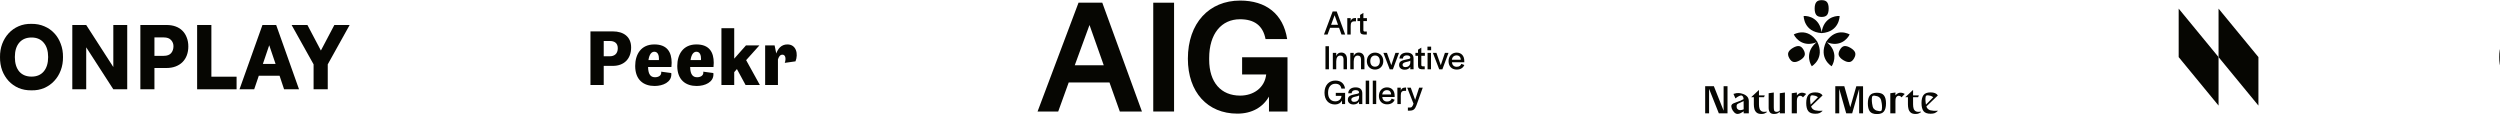<svg width="1007" height="46" viewBox="0 0 1007 46" fill="none" xmlns="http://www.w3.org/2000/svg">
<g clip-path="url(#clip0_3996_11529)">
<path d="M12.671 9.612C14.561 9.589 16.288 9.915 17.851 10.592C19.415 11.245 20.756 12.179 21.876 13.392C22.996 14.582 23.86 16.005 24.466 17.662C25.096 19.295 25.4 21.069 25.376 22.982C25.4 24.895 25.096 26.68 24.466 28.337C23.86 29.97 22.985 31.394 21.841 32.607C20.721 33.82 19.38 34.765 17.816 35.442C16.253 36.119 14.526 36.434 12.636 36.387C10.77 36.41 9.055 36.095 7.491 35.442C5.951 34.765 4.621 33.832 3.501 32.642C2.381 31.429 1.506 30.005 0.876 28.372C0.27 26.715 -0.022 24.93 0.001 23.017C-0.022 21.104 0.27 19.33 0.876 17.697C1.506 16.04 2.381 14.605 3.501 13.392C4.621 12.179 5.963 11.234 7.526 10.557C9.09 9.88 10.805 9.565 12.671 9.612ZM12.706 30.857C14.806 30.857 16.44 30.169 17.606 28.792C18.796 27.392 19.391 25.455 19.391 22.982C19.391 20.509 18.796 18.584 17.606 17.207C16.44 15.807 14.806 15.107 12.706 15.107C10.583 15.107 8.926 15.807 7.736 17.207C6.57 18.584 5.986 20.509 5.986 22.982C5.986 25.455 6.57 27.392 7.736 28.792C8.926 30.169 10.583 30.857 12.706 30.857Z" fill="#060602"/>
<path d="M51.245 10.067V35.967H45.645L34.725 19.062V35.967H29.125V10.067H34.725L45.645 27.007V10.067H51.245Z" fill="#060602"/>
<path d="M75.857 18.712C75.857 19.995 75.659 21.174 75.262 22.247C74.866 23.32 74.282 24.242 73.512 25.012C72.766 25.759 71.844 26.342 70.747 26.762C69.651 27.182 68.402 27.392 67.002 27.392H62.207V35.967H56.537V10.067H62.207H67.072C68.449 10.067 69.674 10.265 70.747 10.662C71.844 11.059 72.766 11.642 73.512 12.412C74.259 13.159 74.831 14.069 75.227 15.142C75.647 16.192 75.857 17.382 75.857 18.712ZM69.872 18.607C69.872 17.674 69.557 16.857 68.927 16.157C68.297 15.434 67.306 15.072 65.952 15.072H62.207V22.492H65.952C67.306 22.492 68.297 22.13 68.927 21.407C69.557 20.66 69.872 19.727 69.872 18.607Z" fill="#060602"/>
<path d="M95.293 30.892V35.967H80.313H79.403V10.067H85.143V30.892H95.293Z" fill="#060602"/>
<path d="M112.608 30.507H104.243L102.388 35.967H96.472L105.713 10.067H111.243L120.448 35.967H114.428L112.608 30.507ZM110.998 25.747L108.443 18.222L105.888 25.747H110.998Z" fill="#060602"/>
<path d="M123.829 10.067L129.254 20.357L134.679 10.067H140.839L132.019 25.922V35.967H126.314V25.922L117.459 10.067H123.829Z" fill="#060602"/>
<path d="M237.836 34.247H243.18V26.535H246.892C251.244 26.535 254.22 23.815 254.22 19.111C254.22 14.791 251.148 12.647 246.892 12.647H237.836V34.247ZM245.676 16.519C247.34 16.519 248.844 17.223 248.844 19.431C248.844 21.767 247.34 22.663 245.676 22.663H243.18V16.519H245.676Z" fill="#060602"/>
<path d="M255.855 26.567C255.855 32.231 259.279 34.631 263.663 34.631C267.119 34.631 270.415 33.063 270.415 29.991C270.415 29.799 270.415 29.607 270.383 29.415L266.319 28.871C266.351 28.999 266.351 29.127 266.351 29.255C266.351 30.439 265.231 31.111 263.855 31.111C262.287 31.111 261.103 30.247 261.039 26.983H270.447C270.479 26.407 270.543 25.863 270.543 25.319C270.543 21.063 268.783 17.895 263.567 17.895C258.159 17.895 255.855 21.959 255.855 26.567ZM263.567 20.839C265.071 20.839 265.423 22.439 265.423 23.655C265.423 23.847 265.391 24.039 265.391 24.199H261.199C261.551 21.799 262.479 20.839 263.567 20.839Z" fill="#060602"/>
<path d="M272.808 26.567C272.808 32.231 276.232 34.631 280.616 34.631C284.072 34.631 287.368 33.063 287.368 29.991C287.368 29.799 287.368 29.607 287.336 29.415L283.272 28.871C283.304 28.999 283.304 29.127 283.304 29.255C283.304 30.439 282.184 31.111 280.808 31.111C279.24 31.111 278.056 30.247 277.992 26.983H287.4C287.432 26.407 287.496 25.863 287.496 25.319C287.496 21.063 285.736 17.895 280.52 17.895C275.112 17.895 272.808 21.959 272.808 26.567ZM280.52 20.839C282.024 20.839 282.376 22.439 282.376 23.655C282.376 23.847 282.344 24.039 282.344 24.199H278.152C278.504 21.799 279.432 20.839 280.52 20.839Z" fill="#060602"/>
<path d="M290.592 34.247H295.744V29.063L296.832 27.815L300.32 34.247H306.08L300.544 24.231L305.888 18.279H300.48L295.744 23.623V11.367H290.592V34.247Z" fill="#060602"/>
<path d="M308.201 34.247H313.353V23.943C313.673 22.983 314.121 22.023 315.177 22.023C316.489 22.023 316.649 23.815 316.105 25.319L320.425 24.711C321.609 21.767 320.777 17.895 317.161 17.895C314.601 17.895 313.321 19.751 312.681 21.543L312.009 18.279H308.201V34.247Z" fill="#060602"/>
<path d="M417.93 44.913H426.246L430.47 33.23H446.904L451.062 44.913H459.972L444 1.088H434.43L417.93 44.913ZM432.912 26.3L438.852 10.065L444.594 26.3H432.912Z" fill="#060602"/>
<path d="M464.53 44.913H472.912V1.088H464.53V44.913Z" fill="#060602"/>
<path d="M498.408 45.77C504.216 45.77 508.638 43.263 511.146 38.907V44.913H518.604V23.067H500.322V29.997H510.024C509.43 35.343 504.942 38.511 499.53 38.511C491.808 38.511 487.056 33.164 487.056 24.056V23.396C487.056 13.496 492.072 7.754 499.464 7.754C505.14 7.754 508.704 10.197 509.76 15.741H518.472C516.888 5.576 509.892 0.23 499.53 0.23C487.056 0.23 478.476 9.272 478.476 23.66C478.476 37.124 486.396 45.77 498.408 45.77Z" fill="#060602"/>
<path d="M533.296 13.912H534.738L535.746 11.21H539.386L540.352 13.912H541.836L538.434 4.616H536.796L533.296 13.912ZM536.166 9.978L537.58 6.142L538.952 9.978H536.166Z" fill="#060602"/>
<path d="M542.686 13.912H544.058V10.524C544.058 9.18 544.38 8.592 545.556 8.592H546.186V7.248H545.976C544.772 7.248 544.254 7.752 544.058 8.522V7.304H542.686V13.912Z" fill="#060602"/>
<path d="M549.365 13.912H550.541V12.709H549.757C549.337 12.709 549.169 12.512 549.169 12.092V8.48H550.597V7.304H549.169V5.19L547.839 6.016V7.304H546.789V8.48H547.839V12.261C547.853 13.31 548.161 13.857 549.365 13.912Z" fill="#060602"/>
<path d="M533.898 27.913H535.298V18.616H533.898V27.913Z" fill="#060602"/>
<path d="M536.862 27.913H538.234V24.748C538.234 23.236 538.822 22.383 539.844 22.383C540.74 22.383 541.174 22.928 541.174 23.965V27.913H542.56V23.895C542.56 22.131 541.692 21.165 540.264 21.165C539.256 21.165 538.584 21.669 538.234 22.55V21.305H536.862V27.913Z" fill="#060602"/>
<path d="M543.903 27.913H545.275V24.748C545.275 23.236 545.863 22.383 546.885 22.383C547.781 22.383 548.215 22.928 548.215 23.965V27.913H549.601V23.895C549.601 22.131 548.733 21.165 547.305 21.165C546.297 21.165 545.625 21.669 545.275 22.55V21.305H543.903V27.913Z" fill="#060602"/>
<path d="M553.856 28.024C555.802 28.024 557.188 26.61 557.188 24.622C557.188 22.607 555.83 21.192 553.884 21.192C551.938 21.192 550.566 22.607 550.566 24.622C550.566 26.639 551.91 28.024 553.856 28.024ZM553.856 26.863C552.68 26.863 551.952 26.023 551.952 24.665V24.608C551.952 23.223 552.708 22.355 553.884 22.355C555.06 22.355 555.802 23.223 555.802 24.608V24.665C555.802 26.009 555.046 26.863 553.856 26.863Z" fill="#060602"/>
<path d="M559.781 27.927H561.055L563.519 21.305H562.077L560.411 26.274L558.661 21.305H557.233L559.781 27.927Z" fill="#060602"/>
<path d="M565.837 28.081C566.789 28.081 567.615 27.703 568.063 26.919V27.913H569.393L569.379 26.89V23.628C569.379 21.948 568.371 21.192 566.677 21.192C564.927 21.192 563.751 22.088 563.709 23.573H565.095V23.488C565.151 22.747 565.683 22.299 566.663 22.299C567.671 22.299 568.077 22.718 568.077 23.265V23.363C567.937 23.727 567.251 23.797 566.131 24.035C564.661 24.357 563.555 24.692 563.555 26.177C563.555 27.311 564.423 28.081 565.837 28.081ZM566.089 27.03C565.361 27.03 564.955 26.666 564.955 26.12C564.955 25.421 565.571 25.183 566.327 24.986C566.971 24.832 567.671 24.721 568.077 24.441V25.253C567.965 26.541 567.055 27.03 566.089 27.03Z" fill="#060602"/>
<path d="M572.703 27.913H573.879V26.709H573.095C572.675 26.709 572.507 26.512 572.507 26.093V22.48H573.935V21.305H572.507V19.191L571.177 20.017V21.305H570.127V22.48H571.177V26.261C571.191 27.311 571.499 27.857 572.703 27.913Z" fill="#060602"/>
<path d="M574.978 20.241H576.462V18.785H574.978V20.241ZM575.02 27.913H576.406V21.305H575.02V27.913Z" fill="#060602"/>
<path d="M579.714 27.927H580.988L583.452 21.305H582.01L580.344 26.274L578.594 21.305H577.166L579.714 27.927Z" fill="#060602"/>
<path d="M586.764 28.024C588.458 28.024 589.396 27.212 589.844 26.191L588.626 25.715C588.374 26.358 587.884 26.904 586.764 26.904C585.644 26.904 584.93 26.218 584.846 25.084H589.816V24.581C589.816 22.494 588.654 21.192 586.708 21.192C584.832 21.192 583.474 22.607 583.474 24.651C583.474 26.68 584.734 28.024 586.764 28.024ZM584.818 24.049C584.958 22.971 585.686 22.312 586.68 22.312C587.716 22.312 588.346 22.915 588.402 24.049H584.818Z" fill="#060602"/>
<path d="M537.734 42.081C539.036 42.081 540.03 41.507 540.562 40.498V41.913H541.808V37.404H538.056V38.623H540.352C540.282 39.938 539.232 40.821 537.86 40.821C536.068 40.821 534.948 39.547 534.948 37.432V37.306C534.948 35.066 536.124 33.736 537.86 33.736C539.204 33.736 540.058 34.31 540.31 35.682L541.794 35.669C541.444 33.526 540.016 32.449 537.874 32.449C535.284 32.449 533.506 34.352 533.506 37.377C533.506 40.261 535.172 42.081 537.734 42.081Z" fill="#060602"/>
<path d="M545.193 42.081C546.145 42.081 546.971 41.703 547.419 40.919V41.913H548.749L548.735 40.891V37.629C548.735 35.949 547.727 35.193 546.033 35.193C544.283 35.193 543.107 36.089 543.065 37.572H544.451V37.489C544.507 36.746 545.039 36.298 546.019 36.298C547.027 36.298 547.433 36.718 547.433 37.264V37.362C547.293 37.727 546.607 37.797 545.487 38.035C544.017 38.356 542.911 38.693 542.911 40.176C542.911 41.31 543.779 42.081 545.193 42.081ZM545.445 41.031C544.717 41.031 544.311 40.666 544.311 40.12C544.311 39.42 544.927 39.182 545.683 38.986C546.327 38.833 547.027 38.721 547.433 38.441V39.252C547.321 40.541 546.411 41.031 545.445 41.031Z" fill="#060602"/>
<path d="M550.11 41.913H551.496V32.477H550.11V41.913Z" fill="#060602"/>
<path d="M552.954 41.913H554.34V32.477H552.954V41.913Z" fill="#060602"/>
<path d="M558.71 42.025C560.404 42.025 561.342 41.212 561.79 40.191L560.572 39.715C560.32 40.358 559.83 40.904 558.71 40.904C557.59 40.904 556.876 40.218 556.792 39.084H561.762V38.581C561.762 36.495 560.6 35.193 558.654 35.193C556.778 35.193 555.42 36.606 555.42 38.651C555.42 40.681 556.68 42.025 558.71 42.025ZM556.764 38.048C556.904 36.971 557.632 36.312 558.626 36.312C559.662 36.312 560.292 36.914 560.348 38.048H556.764Z" fill="#060602"/>
<path d="M562.866 41.913H564.238V38.525C564.238 37.181 564.56 36.593 565.736 36.593H566.366V35.248H566.156C564.952 35.248 564.434 35.752 564.238 36.523V35.304H562.866V41.913Z" fill="#060602"/>
<path d="M567.095 44.572H567.795C569.377 44.572 569.951 43.956 570.553 42.389L573.087 35.304H571.631L570.021 40.233L568.257 35.304H566.815L569.363 41.786C568.845 43.13 568.635 43.327 567.725 43.327H567.095V44.572Z" fill="#060602"/>
<path d="M694.27 34.729H695.841V45.662H692.351L688.415 35.788V45.662H686.844V34.729H690.35L694.27 44.587V34.729Z" fill="#060602"/>
<path d="M704.423 40.733V45.662H702.356V44.835C702.014 45.078 701.617 45.315 701.165 45.546C700.713 45.778 700.294 45.894 699.908 45.894C699.401 45.894 698.932 45.667 698.502 45.215C698.072 44.763 697.758 44.262 697.559 43.71C697.361 43.148 697.328 42.685 697.46 42.321C697.593 42.034 697.857 41.803 698.254 41.626C698.662 41.439 699.136 41.257 699.677 41.08C700.57 40.816 701.452 40.435 702.323 39.939C702.301 39.553 702.24 39.261 702.141 39.063C702.042 38.853 701.898 38.682 701.711 38.55C701.457 38.385 701.088 38.412 700.603 38.633C700.118 38.842 699.594 39.178 699.032 39.642L698.238 37.822C699.065 37.547 699.781 37.431 700.388 37.475C700.994 37.519 701.551 37.64 702.058 37.839C702.731 38.059 703.288 38.401 703.729 38.864C704.17 39.316 704.401 39.939 704.423 40.733ZM699.544 43.28C699.588 43.666 699.836 43.98 700.289 44.223C700.752 44.466 701.441 44.405 702.356 44.041L702.323 40.7C702.323 40.7 702.24 40.744 702.075 40.832C701.909 40.91 701.705 41.009 701.463 41.13C701.231 41.24 700.994 41.351 700.752 41.461C700.509 41.571 700.3 41.665 700.123 41.742C699.792 41.896 699.599 42.106 699.544 42.37C699.5 42.624 699.5 42.927 699.544 43.28Z" fill="#060602"/>
<path d="M708.513 42.04C708.513 42.767 708.601 43.374 708.777 43.859C708.965 44.344 709.284 44.686 709.737 44.885C710.2 45.083 710.845 45.111 711.672 44.967L711.705 45.133C711.705 45.133 711.622 45.199 711.457 45.331C711.291 45.452 711.049 45.579 710.729 45.712C710.409 45.844 710.012 45.91 709.538 45.91C708.689 45.91 708.038 45.728 707.586 45.364C707.145 44.989 706.842 44.51 706.677 43.925C706.522 43.33 706.445 42.701 706.445 42.04V39.145H705.37L708.513 36.218V38.418H710.861L710.547 39.145H708.513V42.04Z" fill="#060602"/>
<path d="M716.895 44.504V37.557L718.962 37.26V45.662H716.895V44.984C716.387 45.557 715.715 45.86 714.877 45.894C713.995 45.96 713.361 45.767 712.975 45.315C712.6 44.862 712.412 44.239 712.412 43.446V37.557L714.48 37.26V43.148C714.48 43.765 714.535 44.228 714.645 44.537C714.766 44.835 715.053 45.006 715.505 45.05C716.035 45.083 716.498 44.901 716.895 44.504Z" fill="#060602"/>
<path d="M723.783 38.418C724.798 37.205 726.049 37.012 727.538 37.839L726.231 39.212C726.044 38.914 725.774 38.715 725.421 38.616C725.068 38.517 724.748 38.566 724.461 38.765C724.219 38.952 724.042 39.195 723.932 39.493C723.833 39.79 723.783 40.209 723.783 40.75V45.662H721.716V37.557L723.783 37.26V38.418Z" fill="#060602"/>
<path d="M731.185 44.438C731.538 44.526 731.985 44.592 732.525 44.636C733.076 44.669 733.584 44.648 734.047 44.57L734.08 44.719C733.661 45.116 733.253 45.397 732.856 45.563C732.459 45.728 731.902 45.811 731.185 45.811C729.851 45.811 728.908 45.458 728.357 44.752C727.817 44.035 727.547 42.955 727.547 41.511C727.547 40.077 727.817 39.002 728.357 38.285C728.908 37.569 729.851 37.21 731.185 37.21C732.619 37.21 733.6 37.618 734.129 38.434L729.515 42.867C729.614 43.164 729.735 43.413 729.879 43.611C730.254 44.052 730.689 44.328 731.185 44.438ZM729.449 38.533C729.239 38.732 729.129 39.151 729.118 39.79C729.118 40.419 729.162 41.009 729.25 41.56C729.272 41.77 729.3 41.963 729.333 42.139L732.277 39.162C731.946 38.886 731.582 38.693 731.185 38.583C730.855 38.484 730.524 38.423 730.193 38.401C729.873 38.368 729.625 38.412 729.449 38.533Z" fill="#060602"/>
<path d="M750.438 34.746V45.662H748.866V35.821L746.055 45.662H743.656L740.845 35.788V45.662H739.257V34.713H742.879L745.294 43.214L747.725 34.746H750.438Z" fill="#060602"/>
<path d="M756.028 37.359C757.373 37.359 758.316 37.717 758.856 38.434C759.407 39.14 759.683 40.209 759.683 41.643C759.683 43.087 759.407 44.168 758.856 44.885C758.316 45.59 757.373 45.943 756.028 45.943C754.682 45.943 753.734 45.59 753.183 44.885C752.642 44.168 752.372 43.087 752.372 41.643C752.372 40.209 752.642 39.14 753.183 38.434C753.734 37.717 754.682 37.359 756.028 37.359ZM757.764 44.636C757.963 44.427 758.067 44.008 758.078 43.38C758.09 42.751 758.051 42.161 757.963 41.61C757.841 40.617 757.626 39.928 757.318 39.542C756.954 39.112 756.524 38.842 756.028 38.732C755.686 38.633 755.355 38.566 755.035 38.533C754.715 38.5 754.467 38.544 754.291 38.666C754.081 38.864 753.971 39.283 753.96 39.923C753.96 40.551 753.999 41.141 754.076 41.692C754.197 42.685 754.412 43.374 754.721 43.76C755.096 44.19 755.531 44.46 756.028 44.57C756.358 44.669 756.684 44.736 757.003 44.769C757.323 44.791 757.577 44.747 757.764 44.636Z" fill="#060602"/>
<path d="M763.485 38.418C764.499 37.205 765.751 37.012 767.239 37.839L765.933 39.212C765.745 38.914 765.475 38.715 765.122 38.616C764.769 38.517 764.45 38.566 764.163 38.765C763.92 38.952 763.744 39.195 763.634 39.493C763.534 39.79 763.485 40.209 763.485 40.75V45.662H761.417V37.557L763.485 37.26V38.418Z" fill="#060602"/>
<path d="M770.585 42.04C770.585 42.767 770.673 43.374 770.849 43.859C771.037 44.344 771.356 44.686 771.809 44.885C772.272 45.083 772.917 45.111 773.744 44.967L773.777 45.133C773.777 45.133 773.694 45.199 773.529 45.331C773.363 45.452 773.121 45.579 772.801 45.712C772.481 45.844 772.084 45.91 771.61 45.91C770.761 45.91 770.11 45.728 769.658 45.364C769.217 44.989 768.914 44.51 768.749 43.925C768.594 43.33 768.517 42.701 768.517 42.04V39.145H767.442L770.585 36.218V38.418H772.933L772.619 39.145H770.585V42.04Z" fill="#060602"/>
<path d="M777.622 44.438C777.975 44.526 778.422 44.592 778.962 44.636C779.513 44.669 780.021 44.648 780.484 44.57L780.517 44.719C780.098 45.116 779.69 45.397 779.293 45.563C778.896 45.728 778.339 45.811 777.622 45.811C776.288 45.811 775.345 45.458 774.794 44.752C774.254 44.035 773.984 42.955 773.984 41.511C773.984 40.077 774.254 39.002 774.794 38.285C775.345 37.569 776.288 37.21 777.622 37.21C779.056 37.21 780.037 37.618 780.566 38.434L775.952 42.867C776.051 43.164 776.172 43.413 776.316 43.611C776.691 44.052 777.126 44.328 777.622 44.438ZM775.886 38.533C775.676 38.732 775.566 39.151 775.555 39.79C775.555 40.419 775.599 41.009 775.687 41.56C775.709 41.77 775.737 41.963 775.77 42.139L778.714 39.162C778.383 38.886 778.019 38.693 777.622 38.583C777.292 38.484 776.961 38.423 776.63 38.401C776.31 38.368 776.062 38.412 775.886 38.533Z" fill="#060602"/>
<path d="M733.766 0.059C732.727 0.059 731.999 0.341 731.582 0.906C731.157 1.462 730.944 2.305 730.944 3.435C730.944 4.574 731.157 5.426 731.582 5.991C731.999 6.547 732.727 6.825 733.766 6.825C734.805 6.825 735.537 6.547 735.963 5.991C736.38 5.426 736.589 4.574 736.589 3.435C736.589 2.305 736.38 1.462 735.963 0.906C735.537 0.341 734.805 0.059 733.766 0.059Z" fill="#060602"/>
<path d="M733.757 13.341C733.771 13.342 733.786 13.343 733.8 13.344C733.8 13.342 733.8 13.34 733.8 13.338C741.027 12.797 741 6.444 741 6.444C738.892 6.292 734.556 7.407 733.757 13.002C732.957 7.407 728.622 6.292 726.514 6.444C726.514 6.444 726.486 12.797 733.714 13.338C733.713 13.34 733.713 13.342 733.713 13.344C733.728 13.343 733.742 13.342 733.757 13.341Z" fill="#060602"/>
<path d="M720.742 23.466C721.261 24.384 721.865 24.886 722.552 24.973C723.237 25.071 724.059 24.837 725.017 24.273C725.983 23.703 726.6 23.089 726.866 22.43C727.129 21.783 727.001 21.001 726.482 20.082C725.962 19.164 725.36 18.656 724.676 18.558C723.988 18.471 723.161 18.713 722.195 19.282C721.236 19.847 720.626 20.453 720.362 21.1C720.096 21.759 720.222 22.547 720.742 23.466Z" fill="#060602"/>
<path d="M732.014 16.833C732.008 16.819 732.001 16.806 731.995 16.793C731.993 16.794 731.991 16.795 731.99 16.796C727.918 10.677 722.541 13.878 722.541 13.878C723.467 15.818 726.581 19.093 731.726 17.002C727.38 20.506 728.602 24.897 729.785 26.685C729.785 26.685 735.188 23.533 732.033 16.872C732.035 16.872 732.037 16.871 732.039 16.87C732.03 16.858 732.022 16.845 732.014 16.833Z" fill="#060602"/>
<path d="M746.837 23.466C746.318 24.384 745.715 24.886 745.027 24.973C744.342 25.071 743.52 24.837 742.562 24.273C741.596 23.703 740.98 23.089 740.713 22.43C740.45 21.783 740.578 21.001 741.097 20.082C741.617 19.164 742.219 18.656 742.903 18.558C743.591 18.471 744.418 18.713 745.384 19.282C746.343 19.847 746.954 20.453 747.217 21.1C747.483 21.759 747.357 22.547 746.837 23.466Z" fill="#060602"/>
<path d="M735.565 16.833C735.572 16.819 735.578 16.806 735.584 16.793C735.586 16.794 735.588 16.795 735.589 16.796C739.662 10.677 745.038 13.878 745.038 13.878C744.112 15.818 740.998 19.093 735.853 17.002C740.199 20.506 738.977 24.897 737.795 26.685C737.795 26.685 732.391 23.533 735.546 16.872C735.544 16.872 735.543 16.871 735.541 16.87C735.549 16.858 735.557 16.845 735.565 16.833Z" fill="#060602"/>
<path d="M893.631 23L877.57 3.473V23L893.631 42.527V23Z" fill="#060602"/>
<path d="M909.694 23L893.633 3.473V23L909.694 42.527V23Z" fill="#060602"/>
<path d="M1019.37 9.612C1021.26 9.589 1022.98 9.915 1024.55 10.592C1026.11 11.245 1027.45 12.179 1028.57 13.392C1029.69 14.582 1030.55 16.005 1031.16 17.662C1031.79 19.295 1032.09 21.069 1032.07 22.982C1032.09 24.895 1031.79 26.68 1031.16 28.337C1030.55 29.97 1029.68 31.394 1028.54 32.607C1027.42 33.82 1026.07 34.765 1024.51 35.442C1022.95 36.119 1021.22 36.434 1019.33 36.387C1017.46 36.41 1015.75 36.095 1014.19 35.442C1012.65 34.765 1011.32 33.832 1010.2 32.642C1009.08 31.429 1008.2 30.005 1007.57 28.372C1006.96 26.715 1006.67 24.93 1006.7 23.017C1006.67 21.104 1006.96 19.33 1007.57 17.697C1008.2 16.04 1009.08 14.605 1010.2 13.392C1011.32 12.179 1012.66 11.234 1014.22 10.557C1015.78 9.88 1017.5 9.565 1019.37 9.612ZM1019.4 30.857C1021.5 30.857 1023.13 30.169 1024.3 28.792C1025.49 27.392 1026.09 25.455 1026.09 22.982C1026.09 20.509 1025.49 18.584 1024.3 17.207C1023.13 15.807 1021.5 15.107 1019.4 15.107C1017.28 15.107 1015.62 15.807 1014.43 17.207C1013.26 18.584 1012.68 20.509 1012.68 22.982C1012.68 25.455 1013.26 27.392 1014.43 28.792C1015.62 30.169 1017.28 30.857 1019.4 30.857Z" fill="#060602"/>
<path d="M1057.94 10.067V35.967H1052.34L1041.42 19.062V35.967H1035.82V10.067H1041.42L1052.34 27.007V10.067H1057.94Z" fill="#060602"/>
<path d="M1082.55 18.712C1082.55 19.995 1082.35 21.174 1081.96 22.247C1081.56 23.32 1080.98 24.242 1080.21 25.012C1079.46 25.759 1078.54 26.342 1077.44 26.762C1076.35 27.182 1075.1 27.392 1073.7 27.392H1068.9V35.967H1063.23V10.067H1068.9H1073.77C1075.14 10.067 1076.37 10.265 1077.44 10.662C1078.54 11.059 1079.46 11.642 1080.21 12.412C1080.95 13.159 1081.53 14.069 1081.92 15.142C1082.34 16.192 1082.55 17.382 1082.55 18.712ZM1076.57 18.607C1076.57 17.674 1076.25 16.857 1075.62 16.157C1074.99 15.434 1074 15.072 1072.65 15.072H1068.9V22.492H1072.65C1074 22.492 1074.99 22.13 1075.62 21.407C1076.25 20.66 1076.57 19.727 1076.57 18.607Z" fill="#060602"/>
<path d="M1101.99 30.892V35.967H1087.01H1086.1V10.067H1091.84V30.892H1101.99Z" fill="#060602"/>
<path d="M1119.3 30.507H1110.94L1109.08 35.967H1103.17L1112.41 10.067H1117.94L1127.14 35.967H1121.12L1119.3 30.507ZM1117.69 25.747L1115.14 18.222L1112.58 25.747H1117.69Z" fill="#060602"/>
<path d="M1130.52 10.067L1135.95 20.357L1141.37 10.067H1147.53L1138.71 25.922V35.967H1133.01V25.922L1124.15 10.067H1130.52Z" fill="#060602"/>
</g>
<defs>
<clipPath id="clip0_3996_11529">
<rect width="1007" height="46" fill="white"/>
</clipPath>
</defs>
</svg>
